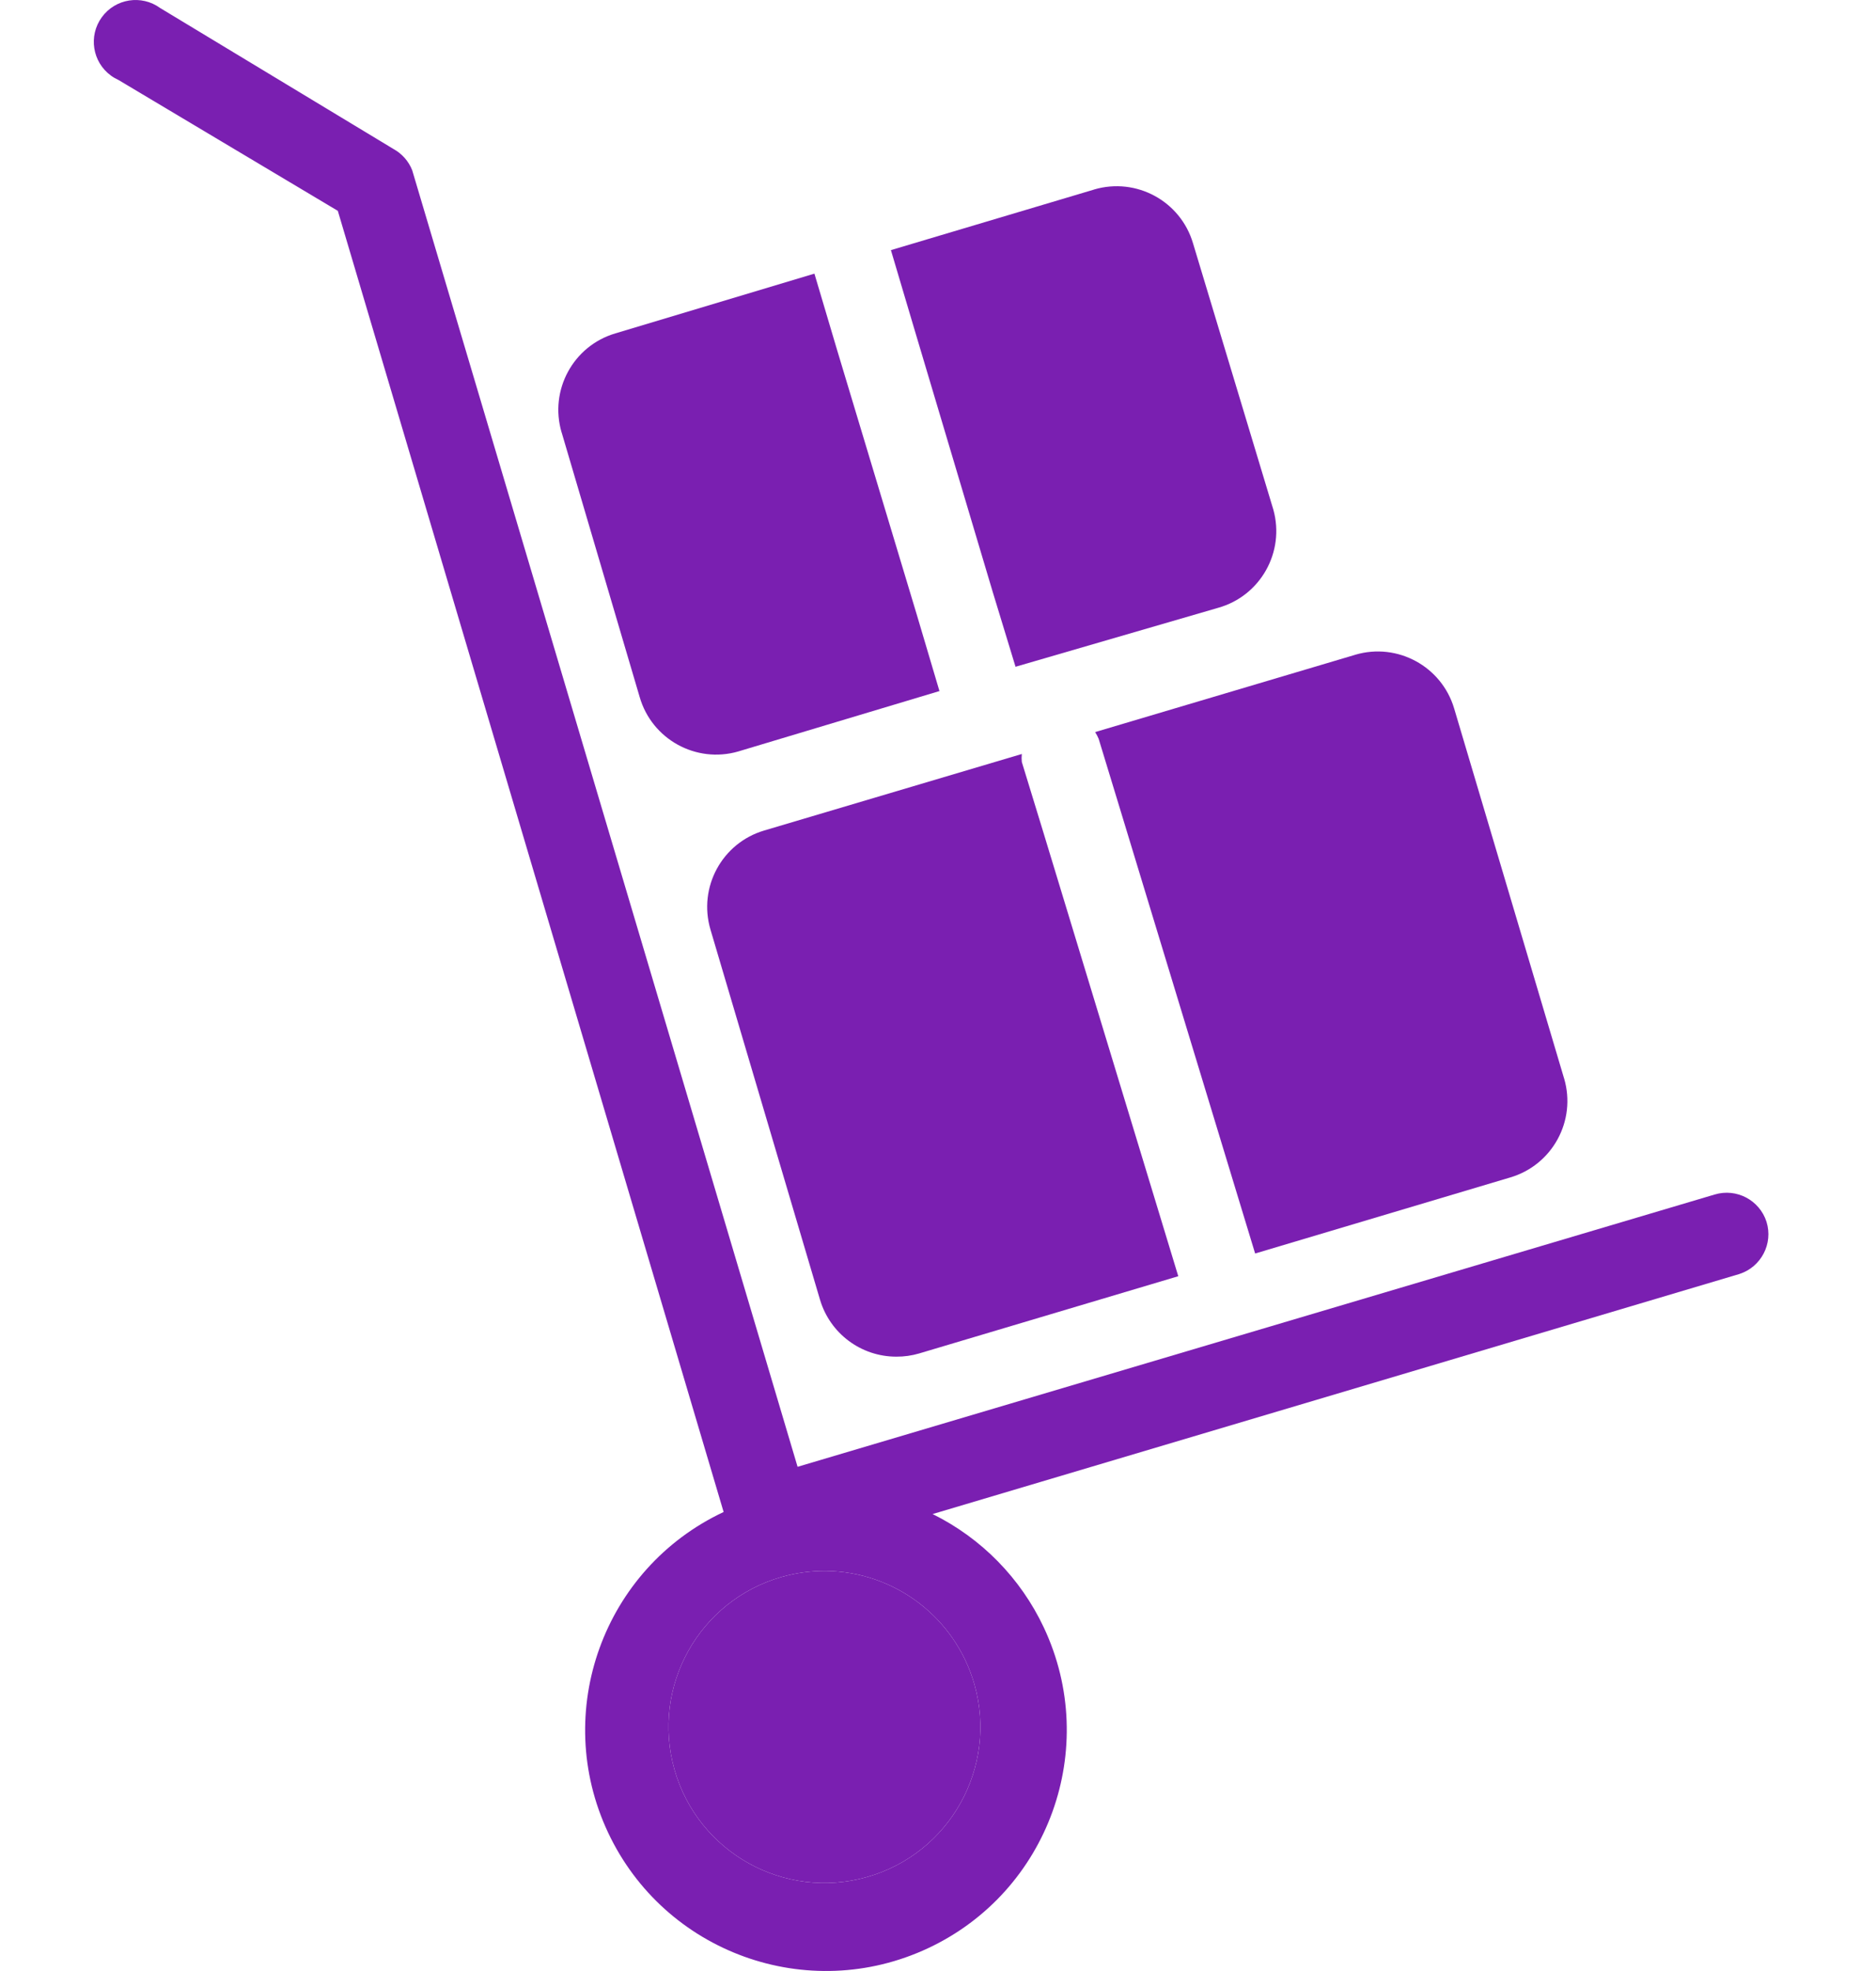 <svg width="40" height="42" viewBox="0 0 40 42" fill="none" xmlns="http://www.w3.org/2000/svg">
<g id="Icon/Stock out empties">
<g id="Group">
<g id="Group_2">
<path id="Vector" d="M24.63 25.573L22.237 17.705L21.787 16.237C21.781 16.18 21.781 16.123 21.787 16.067L16.295 17.697C15.396 17.962 14.883 18.906 15.148 19.806C15.149 19.807 15.149 19.809 15.149 19.81L17.484 27.695C17.698 28.416 18.361 28.91 19.113 28.909C19.277 28.91 19.44 28.887 19.597 28.841L25.123 27.195L24.63 25.573Z" fill="#7A1FB1"/>
</g>
</g>
<g id="Group_3">
<g id="Group_4">
<path id="Vector_2" d="M33.35 22.981C33.349 22.979 33.349 22.978 33.348 22.976L31.006 15.099C30.74 14.2 29.796 13.687 28.897 13.952C28.895 13.953 28.894 13.953 28.892 13.954L23.35 15.6C23.38 15.646 23.405 15.694 23.426 15.745L23.876 17.221L26.269 25.09L26.762 26.711L32.202 25.09C33.102 24.824 33.615 23.88 33.35 22.981Z" fill="#7A1FB1"/>
</g>
</g>
<g id="Group_5">
<g id="Group_6">
<path id="Vector_3" d="M27.15 10.859C27.145 10.844 27.141 10.828 27.136 10.813L25.438 5.186C25.173 4.286 24.229 3.773 23.329 4.038C23.328 4.039 23.326 4.039 23.325 4.04L18.996 5.33L19.48 6.96L21.169 12.621L21.653 14.208L25.973 12.952C26.876 12.699 27.402 11.762 27.15 10.859Z" fill="#7A1FB1"/>
</g>
</g>
<g id="Group_7">
<g id="Group_8">
<path id="Vector_4" d="M19.547 13.096L17.849 7.46L17.365 5.831L13.121 7.104C12.222 7.369 11.709 8.314 11.974 9.213C11.975 9.214 11.975 9.216 11.976 9.217L13.639 14.853C13.899 15.754 14.841 16.273 15.741 16.013C15.757 16.009 15.772 16.004 15.787 15.999L20.031 14.726L19.547 13.096Z" fill="#7A1FB1"/>
</g>
</g>
<g id="Group_9">
<g id="Group_10">
<g id="Vector_5">
<path d="M37.665 26.034C37.516 25.572 37.024 25.314 36.56 25.454L17.006 31.256L8.789 3.628C8.713 3.435 8.571 3.274 8.388 3.174L3.415 0.171C3.017 -0.119 2.46 -0.031 2.171 0.367C1.881 0.765 1.969 1.323 2.367 1.612C2.416 1.648 2.469 1.678 2.524 1.703L7.203 4.493L15.429 32.219C12.863 33.424 11.759 36.481 12.964 39.047C14.169 41.613 17.227 42.717 19.793 41.512C22.359 40.307 23.463 37.25 22.258 34.684C21.764 33.632 20.927 32.778 19.885 32.263L37.086 27.148C37.552 26.998 37.811 26.501 37.665 26.034ZM20.776 35.891C21.278 37.656 20.254 39.495 18.488 39.997C16.722 40.499 14.883 39.474 14.381 37.708C13.879 35.942 14.904 34.104 16.67 33.602C16.974 33.516 17.288 33.473 17.604 33.475C19.079 33.489 20.37 34.472 20.776 35.891Z" fill="#7A1FB1"/>
<path d="M20.776 35.891C21.278 37.656 20.254 39.495 18.488 39.997C16.722 40.499 14.883 39.474 14.381 37.708C13.879 35.942 14.904 34.104 16.67 33.602C16.974 33.516 17.288 33.473 17.604 33.475C19.079 33.489 20.37 34.472 20.776 35.891Z" fill="#7A1FB1"/>
</g>
</g>
</g>
</g>
</svg>
